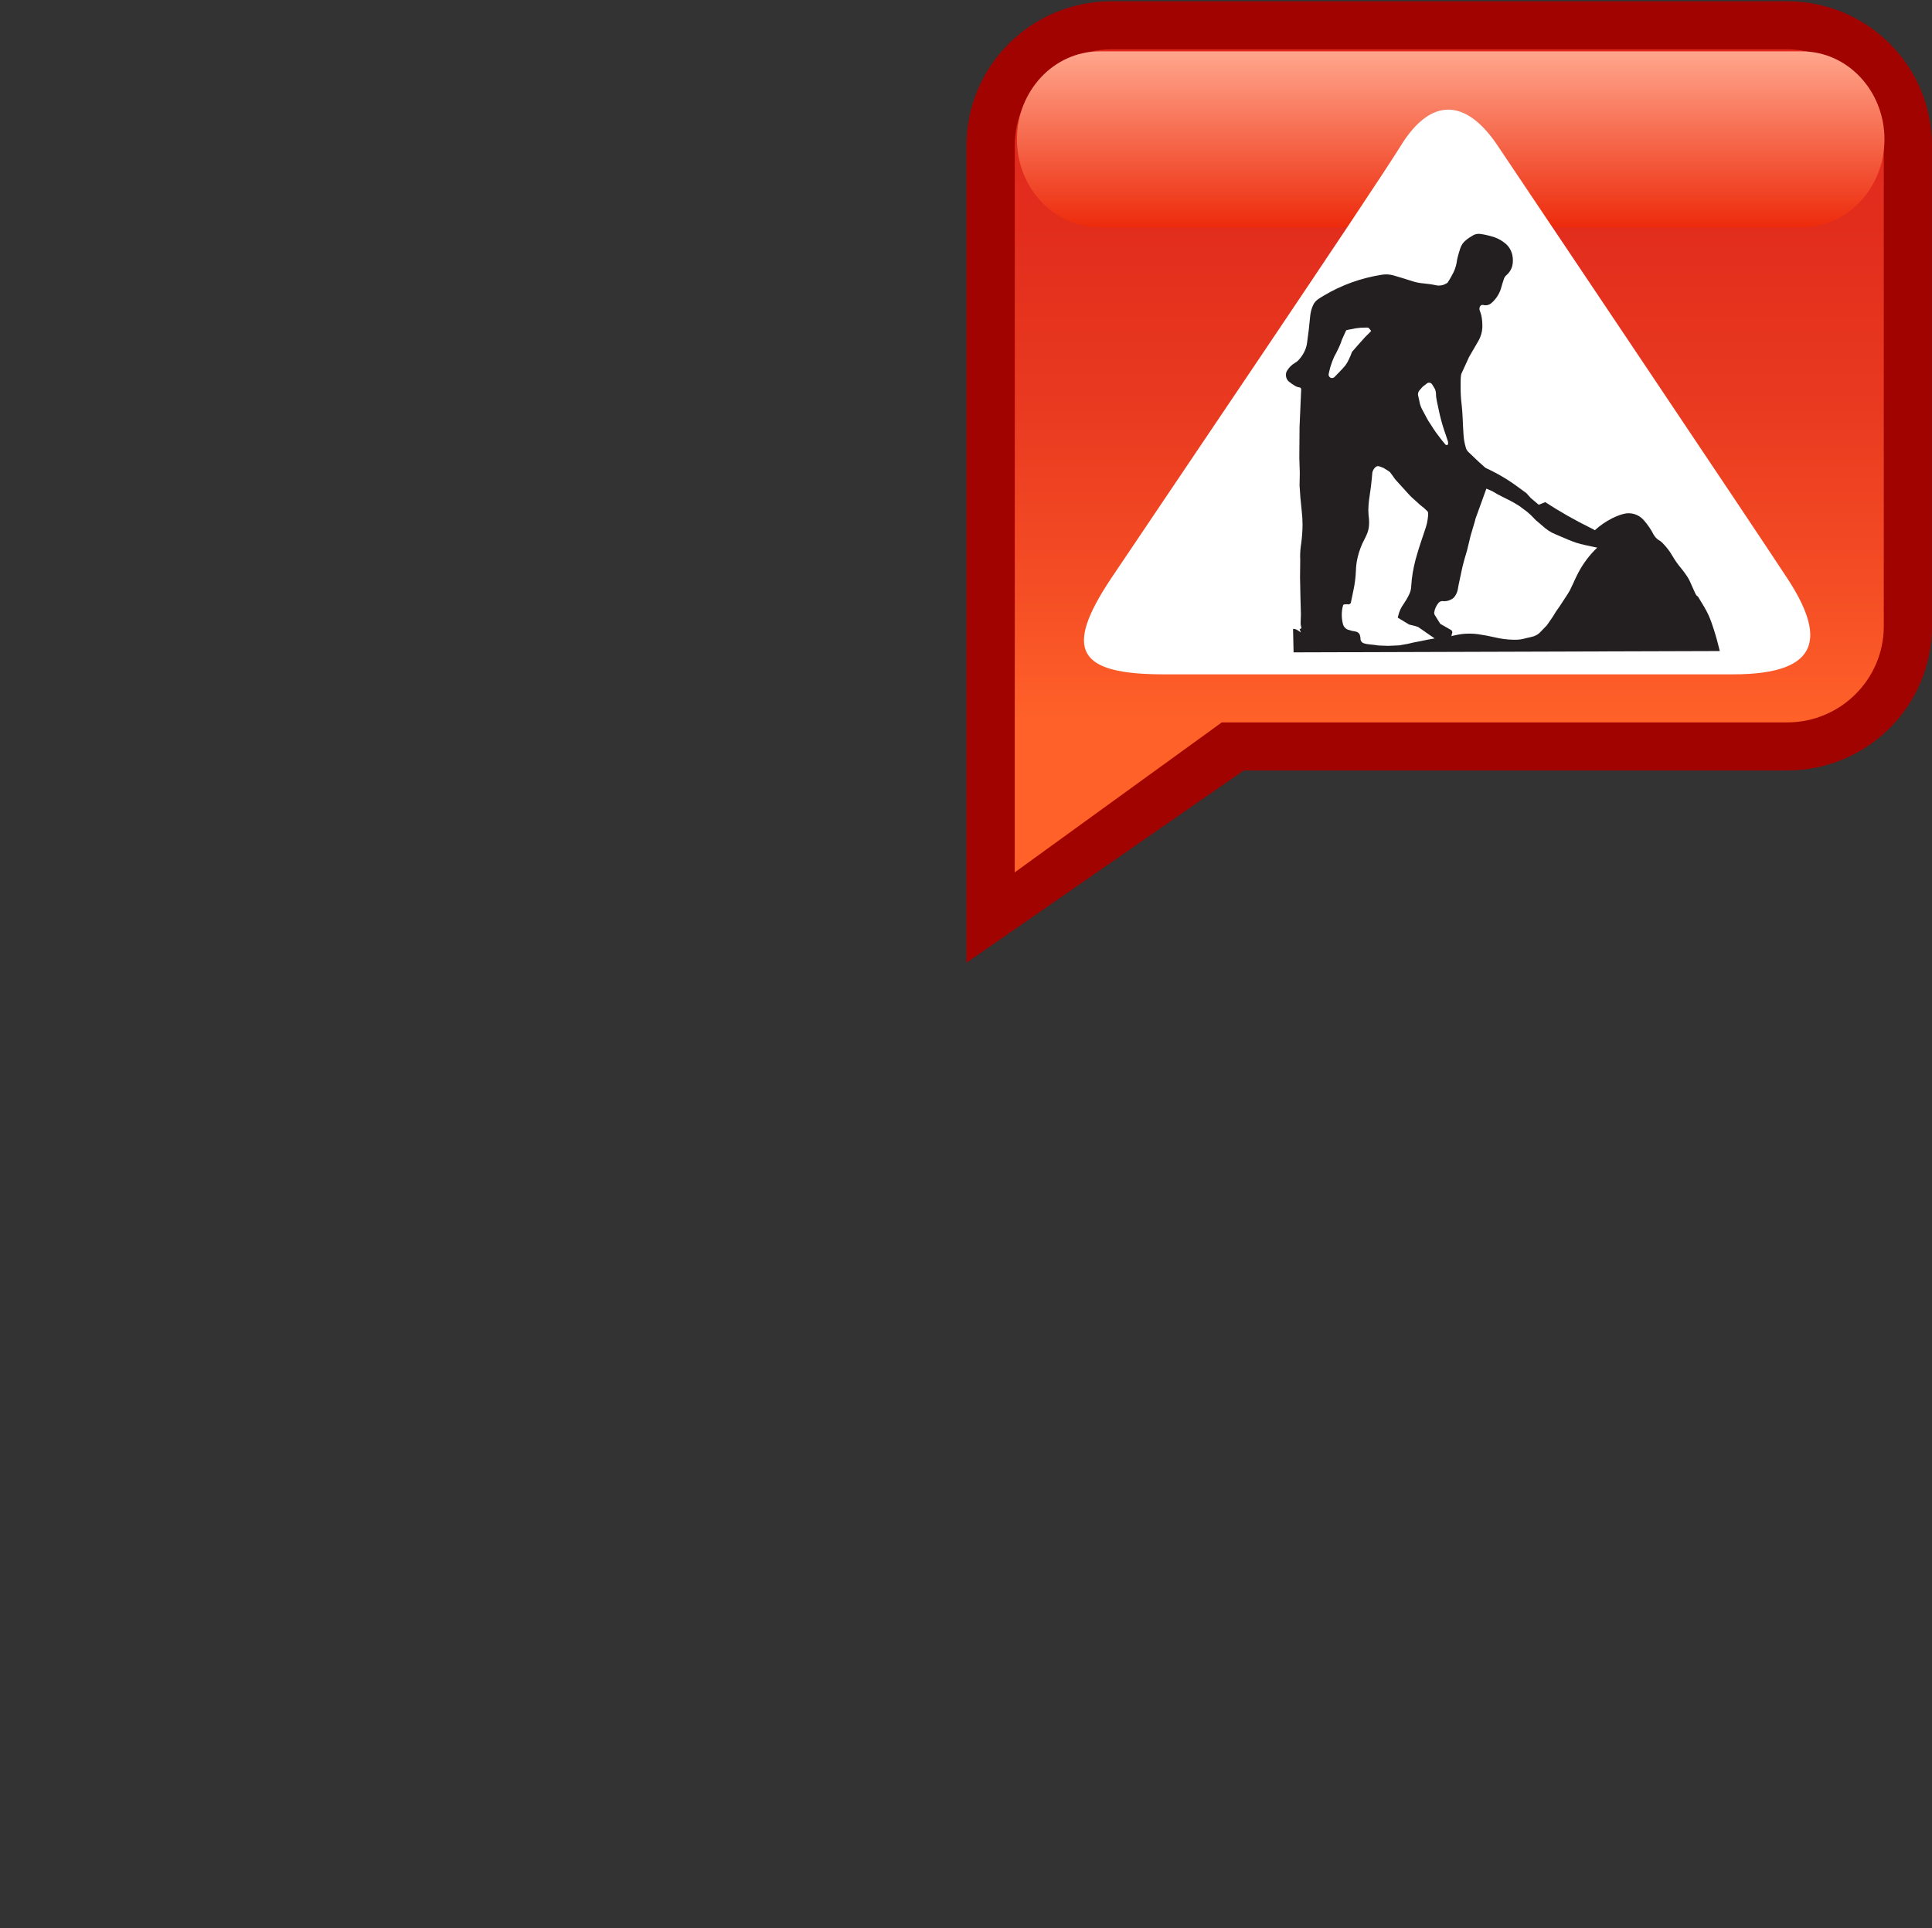 <?xml version="1.0" encoding="utf-8"?>
<!-- Generator: Adobe Illustrator 12.0.0, SVG Export Plug-In . SVG Version: 6.00 Build 51448)  -->
<!DOCTYPE svg PUBLIC "-//W3C//DTD SVG 1.1 Tiny//EN" "http://www.w3.org/Graphics/SVG/1.1/DTD/svg11-tiny.dtd">
<svg  version="1.1" baseProfile="tiny" id="Layer_1" xmlns="http://www.w3.org/2000/svg" xmlns:xlink="http://www.w3.org/1999/xlink" width="40.076" height="40"
	 viewBox="0 0 40.076 40" xml:space="preserve">
<rect x="0" y="0" width="40.076" height="40" fill="#333333" stroke="none"/>
<path fill="#A10300" d="M37.072,0.027h-14.02c-1.658,0-3.003,1.339-3.003,2.991v9.973l-0.001,6.981l5.752-3.989h11.271
	c1.662,0,3.004-1.339,3.004-2.992V3.019C40.076,1.366,38.734,0.027,37.072,0.027z"/>
<linearGradient id="XMLID_3_" gradientUnits="userSpaceOnUse" x1="30.062" y1="1.024" x2="30.062" y2="18.098">
	<stop  offset="0" style="stop-color:#E0291C"/>
	<stop  offset="0.214" style="stop-color:#E22D1D"/>
	<stop  offset="0.436" style="stop-color:#E93A20"/>
	<stop  offset="0.66" style="stop-color:#F54E25"/>
	<stop  offset="0.815" style="stop-color:#FF6129"/>
</linearGradient>
<path fill="url(#XMLID_3_)" d="M37.072,1.024h-14.02c-1.105,0-2.002,0.893-2.002,1.994v9.972l-0.001,5.107l4.295-3.111h11.728
	c1.105,0,2.004-0.893,2.004-1.995V3.019C39.076,1.917,38.178,1.024,37.072,1.024z"/>
<linearGradient id="XMLID_4_" gradientUnits="userSpaceOnUse" x1="30.092" y1="4.716" x2="30.092" y2="1.065">
	<stop  offset="0" style="stop-color:#ED2B0C"/>
	<stop  offset="1" style="stop-color:#FFA68C"/>
</linearGradient>
<path fill="url(#XMLID_4_)" d="M39.09,2.89c0,1.01-0.768,1.826-1.713,1.826H22.808c-0.945,0-1.713-0.816-1.713-1.826l0,0
	c0-1.008,0.768-1.824,1.713-1.824h14.569C38.322,1.065,39.09,1.882,39.09,2.89L39.09,2.89z"/>
<path fill="#FFFFFF" d="M31.064,9.601"/>
<path fill="#FFFFFF" d="M31.064,11.993"/>
<path fill="#FFFFFF" d="M37.072,11.993c-0.762-1.162-5.348-7.99-6.008-8.975c-0.661-0.983-1.385-1-2.004,0
	c-0.619,1.002-5.006,7.48-6.008,8.975c-1,1.497-0.703,1.996,1.094,1.996c2.204,0,9.654,0,11.805,0
	C37.836,13.989,37.836,13.159,37.072,11.993z"/>
<ellipse fill="#FFFFFF" cx="30.063" cy="11.994" rx="1.003" ry="0.997"/>
<rect x="29.061" y="5.014" fill="#FFFFFF" width="2.004" height="4.986"/>
<path fill="#FFFFFF" d="M30.537,9.181c-0.004,0.002-0.006,0.002-0.01,0.002c-0.009,0-0.019-0.002-0.025-0.011
	c-0.046-0.051-0.087-0.099-0.126-0.149c-0.031-0.035-0.056-0.072-0.083-0.109c-0.021-0.03-0.042-0.063-0.064-0.095
	c-0.023-0.03-0.044-0.063-0.062-0.096c-0.031-0.053-0.058-0.101-0.087-0.151c-0.017-0.035-0.033-0.079-0.041-0.125
	c-0.006-0.023-0.011-0.05-0.019-0.076c-0.004-0.011-0.006-0.026-0.006-0.042l0,0c0-0.021,0.009-0.044,0.024-0.062l0.058-0.061
	l0.07-0.051c0.013-0.013,0.029-0.02,0.048-0.02c0.023,0,0.046,0.013,0.058,0.032l0.046,0.072c0.008,0.022,0.017,0.044,0.019,0.068
	c0,0.042,0.004,0.083,0.014,0.125c0.005,0.02,0.018,0.076,0.029,0.134c0.033,0.146,0.067,0.26,0.104,0.367l0.027,0.075l0.033,0.09
	c0.006,0.015,0.01,0.032,0.01,0.05c0,0.005,0,0.009-0.002,0.014C30.552,9.172,30.546,9.181,30.537,9.181z"/>
<g>
	<path fill="#231F20" d="M26.833,13.533l8.841-0.027l-0.027-0.107c-0.039-0.156-0.084-0.308-0.135-0.455
		c-0.039-0.119-0.094-0.241-0.16-0.352c-0.047-0.076-0.088-0.143-0.129-0.213c-0.008-0.009-0.018-0.017-0.031-0.025l-0.027-0.045
		l-0.098-0.219c-0.025-0.058-0.055-0.113-0.09-0.161c-0.031-0.046-0.063-0.089-0.096-0.129c-0.07-0.082-0.131-0.168-0.184-0.258
		c-0.053-0.094-0.117-0.179-0.191-0.257c-0.029-0.033-0.064-0.063-0.102-0.083c-0.045-0.03-0.078-0.069-0.104-0.114
		c-0.053-0.105-0.123-0.206-0.201-0.295c-0.104-0.121-0.266-0.173-0.422-0.132c-0.08,0.021-0.156,0.052-0.229,0.087
		c-0.133,0.067-0.256,0.151-0.365,0.251L33.01,10.96c-0.336-0.165-0.652-0.345-0.957-0.543l-0.135,0.054l-0.166-0.141l-0.09-0.1
		l-0.174-0.127c-0.209-0.156-0.438-0.289-0.674-0.397l-0.139-0.124l-0.219-0.209c-0.025-0.024-0.041-0.054-0.049-0.084
		c-0.026-0.086-0.043-0.176-0.048-0.262c-0.009-0.127-0.014-0.244-0.019-0.363c-0.004-0.092-0.011-0.184-0.021-0.275
		c-0.016-0.122-0.021-0.238-0.021-0.36c0-0.025,0-0.046,0-0.074c0-0.018,0.002-0.059,0.002-0.103
		c0.004-0.073,0.012-0.103,0.027-0.127l0.146-0.319l0.201-0.347c0.041-0.076,0.068-0.162,0.074-0.252
		c0.004-0.088-0.002-0.178-0.021-0.265c-0.008-0.035-0.02-0.067-0.033-0.101c-0.004-0.01-0.006-0.024-0.006-0.038
		c0-0.019,0.006-0.038,0.018-0.054c0.01-0.016,0.029-0.024,0.047-0.024c0.006,0,0.012,0,0.018,0.003
		c0.059,0.013,0.119,0,0.166-0.041c0.104-0.089,0.176-0.208,0.209-0.34c0.014-0.049,0.029-0.101,0.047-0.152
		c0.01-0.037,0.031-0.067,0.061-0.092c0.057-0.049,0.096-0.114,0.115-0.184c0.018-0.078,0.018-0.157,0-0.235
		c-0.021-0.087-0.066-0.168-0.137-0.228c-0.068-0.059-0.148-0.105-0.234-0.135c-0.094-0.03-0.189-0.054-0.285-0.067
		c-0.051-0.009-0.104,0-0.15,0.024C30.504,4.912,30.447,4.947,30.4,4.99c-0.051,0.041-0.088,0.097-0.109,0.162
		c-0.021,0.063-0.04,0.125-0.055,0.187c-0.01,0.041-0.018,0.079-0.022,0.117c-0.017,0.089-0.048,0.173-0.094,0.251
		c-0.034,0.065-0.063,0.114-0.097,0.163c0.006-0.008-0.037,0.024-0.088,0.041c-0.026,0.008-0.059,0.013-0.088,0.013
		c-0.023,0-0.045-0.002-0.066-0.008c-0.088-0.019-0.174-0.029-0.262-0.038c-0.072-0.006-0.145-0.02-0.21-0.041
		c-0.136-0.045-0.271-0.084-0.405-0.124c-0.076-0.022-0.16-0.027-0.244-0.013c-0.426,0.067-0.832,0.213-1.199,0.432
		c-0.037,0.023-0.075,0.044-0.11,0.069c-0.053,0.035-0.096,0.083-0.119,0.143c-0.03,0.068-0.046,0.138-0.054,0.208
		c-0.018,0.203-0.04,0.383-0.066,0.565c-0.016,0.119-0.076,0.244-0.168,0.344c-0.023,0.027-0.054,0.052-0.086,0.07
		C26.793,7.568,26.74,7.623,26.7,7.687c-0.019,0.028-0.026,0.06-0.026,0.092c0,0.052,0.021,0.103,0.061,0.136
		c0.037,0.03,0.078,0.06,0.118,0.084c0.032,0.021,0.067,0.032,0.104,0.038c0.019,0.003,0.032,0.016,0.034,0.036l-0.034,0.781
		l-0.005,0.644l0.01,0.309l-0.005,0.267l0.017,0.244l0.029,0.292c0.01,0.089,0.016,0.182,0.016,0.271
		c0,0.135-0.011,0.267-0.029,0.401c-0.014,0.083-0.021,0.176-0.021,0.262c0,0.026,0.002,0.052,0.002,0.075l-0.004,0.353l0.008,0.402
		l0.01,0.373l-0.006,0.181c-0.002,0.063,0.045,0.119-0.02,0.119l0.024,0.074c0,0-0.099-0.086-0.161-0.074L26.833,13.533z"/>
	<path fill="#FFFFFF" d="M30.02,9.23c-0.002,0.002-0.005,0.002-0.01,0.002c-0.012,0-0.021-0.002-0.03-0.014
		c-0.053-0.062-0.101-0.121-0.146-0.184C29.799,8.992,29.77,8.946,29.738,8.9c-0.025-0.038-0.049-0.079-0.076-0.117
		c-0.025-0.037-0.051-0.079-0.071-0.119c-0.035-0.065-0.067-0.124-0.099-0.186c-0.021-0.044-0.041-0.098-0.049-0.154
		c-0.008-0.031-0.014-0.063-0.021-0.096c-0.006-0.013-0.008-0.033-0.008-0.051l0,0c0-0.027,0.011-0.054,0.028-0.076l0.066-0.076
		l0.081-0.063c0.017-0.016,0.034-0.023,0.056-0.023c0.027,0,0.054,0.016,0.066,0.041l0.054,0.089
		c0.011,0.027,0.019,0.054,0.021,0.083c0,0.052,0.005,0.103,0.016,0.154c0.006,0.024,0.021,0.095,0.035,0.165
		c0.037,0.182,0.077,0.322,0.12,0.455l0.032,0.092l0.036,0.11c0.009,0.019,0.014,0.041,0.014,0.062c0,0.006,0,0.011-0.002,0.016
		C30.039,9.219,30.03,9.23,30.02,9.23z"/>
	<path fill="#FFFFFF" d="M28.363,6.795l-0.13,0.003l-0.114,0.013l-0.18,0.035c-0.008,0.003-0.019,0.008-0.021,0.019L27.87,6.971
		l-0.035,0.078l-0.023,0.068l-0.038,0.089l-0.061,0.124l-0.037,0.068l-0.043,0.105l-0.041,0.122L27.57,7.718l-0.008,0.034
		c-0.002,0.006-0.002,0.014-0.002,0.02c0,0.038,0.031,0.07,0.07,0.07c0,0,0,0,0.002,0c0.013,0,0.029-0.005,0.043-0.014l0.084-0.086
		l0.092-0.097l0.053-0.06l0.043-0.065l0.032-0.063c0.024-0.051,0.048-0.103,0.066-0.157l0.12-0.138l0.15-0.167l0.119-0.119
		c0.008-0.009,0.008-0.019-0.003-0.024l-0.034-0.043C28.391,6.801,28.377,6.795,28.363,6.795z"/>
	<path fill="#FFFFFF" d="M29.759,13.244l-0.329-0.228l-0.015-0.01l-0.062-0.02l-0.123-0.03l-0.236-0.143l0.012-0.048
		c0.02-0.085,0.059-0.166,0.11-0.236c0.042-0.062,0.081-0.127,0.114-0.197c0.027-0.055,0.04-0.108,0.043-0.168
		c0.01-0.187,0.043-0.374,0.091-0.558c0.056-0.199,0.122-0.405,0.194-0.611c0.037-0.1,0.056-0.194,0.064-0.286
		c0.002-0.022,0.005-0.043,0.002-0.065c0-0.013-0.006-0.027-0.014-0.038L29.54,10.54l-0.085-0.068l-0.08-0.073l-0.1-0.09
		l-0.061-0.064l-0.27-0.298L28.91,9.901l-0.016-0.024c-0.016-0.024-0.034-0.048-0.054-0.073c-0.011-0.013-0.021-0.022-0.034-0.03
		l-0.109-0.068l-0.08-0.03c-0.027-0.011-0.059-0.008-0.08,0.011c-0.035,0.027-0.059,0.07-0.07,0.114l-0.013,0.146l-0.016,0.143
		l-0.04,0.287c-0.008,0.07-0.014,0.138-0.014,0.205c0,0.065,0.006,0.127,0.014,0.19c0.002,0.023,0.002,0.048,0.002,0.073
		c0,0.07-0.01,0.14-0.034,0.206c-0.019,0.049-0.04,0.094-0.063,0.137c-0.063,0.117-0.107,0.238-0.139,0.366
		c-0.021,0.089-0.035,0.179-0.037,0.271c-0.006,0.147-0.024,0.296-0.057,0.443c-0.019,0.086-0.033,0.156-0.048,0.231
		c-0.003,0.021-0.026,0.039-0.054,0.039c-0.005,0-0.012,0-0.016-0.004l-0.064,0.004c-0.014,0-0.027,0.01-0.029,0.024
		c-0.019,0.064-0.026,0.13-0.026,0.194c0,0.063,0.008,0.124,0.023,0.185c0.014,0.059,0.056,0.105,0.112,0.124
		c0.048,0.017,0.099,0.029,0.15,0.035c0.047,0.009,0.088,0.044,0.094,0.089c0.007,0.021,0.009,0.041,0.009,0.061v0.001l0,0
		c0,0.046,0.03,0.081,0.069,0.094c0.04,0.012,0.083,0.021,0.123,0.023c0.063,0.005,0.123,0.014,0.188,0.023l0.193,0.007l0.229-0.01
		l0.181-0.032l0.114-0.027l0.176-0.034l0.12-0.025L29.759,13.244z"/>
	<path fill="#FFFFFF" d="M33.133,11.361l-0.068-0.014l-0.186-0.04c-0.125-0.026-0.244-0.065-0.361-0.116
		c-0.102-0.043-0.178-0.076-0.256-0.109c-0.094-0.037-0.188-0.1-0.27-0.177l-0.131-0.111l-0.111-0.113l-0.072-0.063l-0.084-0.063
		l-0.076-0.057l-0.098-0.06l-0.068-0.038l-0.074-0.038l-0.078-0.038l-0.082-0.043l-0.063-0.032L31,10.215l-0.055-0.03l-0.113-0.048
		l-0.227,0.628L30.6,10.788l-0.006,0.025l-0.088,0.296l-0.074,0.307l-0.057,0.193l-0.038,0.146l-0.079,0.369l-0.021,0.115
		c-0.014,0.061-0.041,0.114-0.082,0.16c-0.018,0.017-0.035,0.029-0.055,0.037c-0.045,0.025-0.092,0.036-0.144,0.036
		c-0.009,0-0.019,0-0.026-0.003c-0.035-0.002-0.069,0.012-0.091,0.038c-0.048,0.057-0.077,0.126-0.089,0.197
		c0,0.003,0,0.009,0,0.011c0,0.015,0.004,0.026,0.009,0.038l0.099,0.16l0.019,0.029l0.222,0.127
		c0.016,0.008,0.026,0.028,0.026,0.047c0,0,0,0.004,0,0.008l-0.019,0.072l0.074-0.017c0.097-0.023,0.195-0.035,0.299-0.035
		c0.059,0,0.121,0.003,0.18,0.012c0.115,0.017,0.232,0.038,0.352,0.066c0.123,0.03,0.248,0.046,0.379,0.049
		c0.088,0.004,0.176-0.006,0.258-0.031c0.035-0.009,0.076-0.019,0.113-0.026c0.078-0.015,0.148-0.053,0.197-0.109
		c0.039-0.037,0.084-0.09,0.131-0.136l0.119-0.172l0.066-0.108l0.074-0.105l0.063-0.096l0.102-0.156l0.047-0.077l0.07-0.146
		l0.051-0.112l0.035-0.071l0.029-0.057c0.1-0.186,0.229-0.359,0.387-0.509H33.133z"/>
</g>
<rect fill="none" width="40.063" height="40"/>
</svg>
